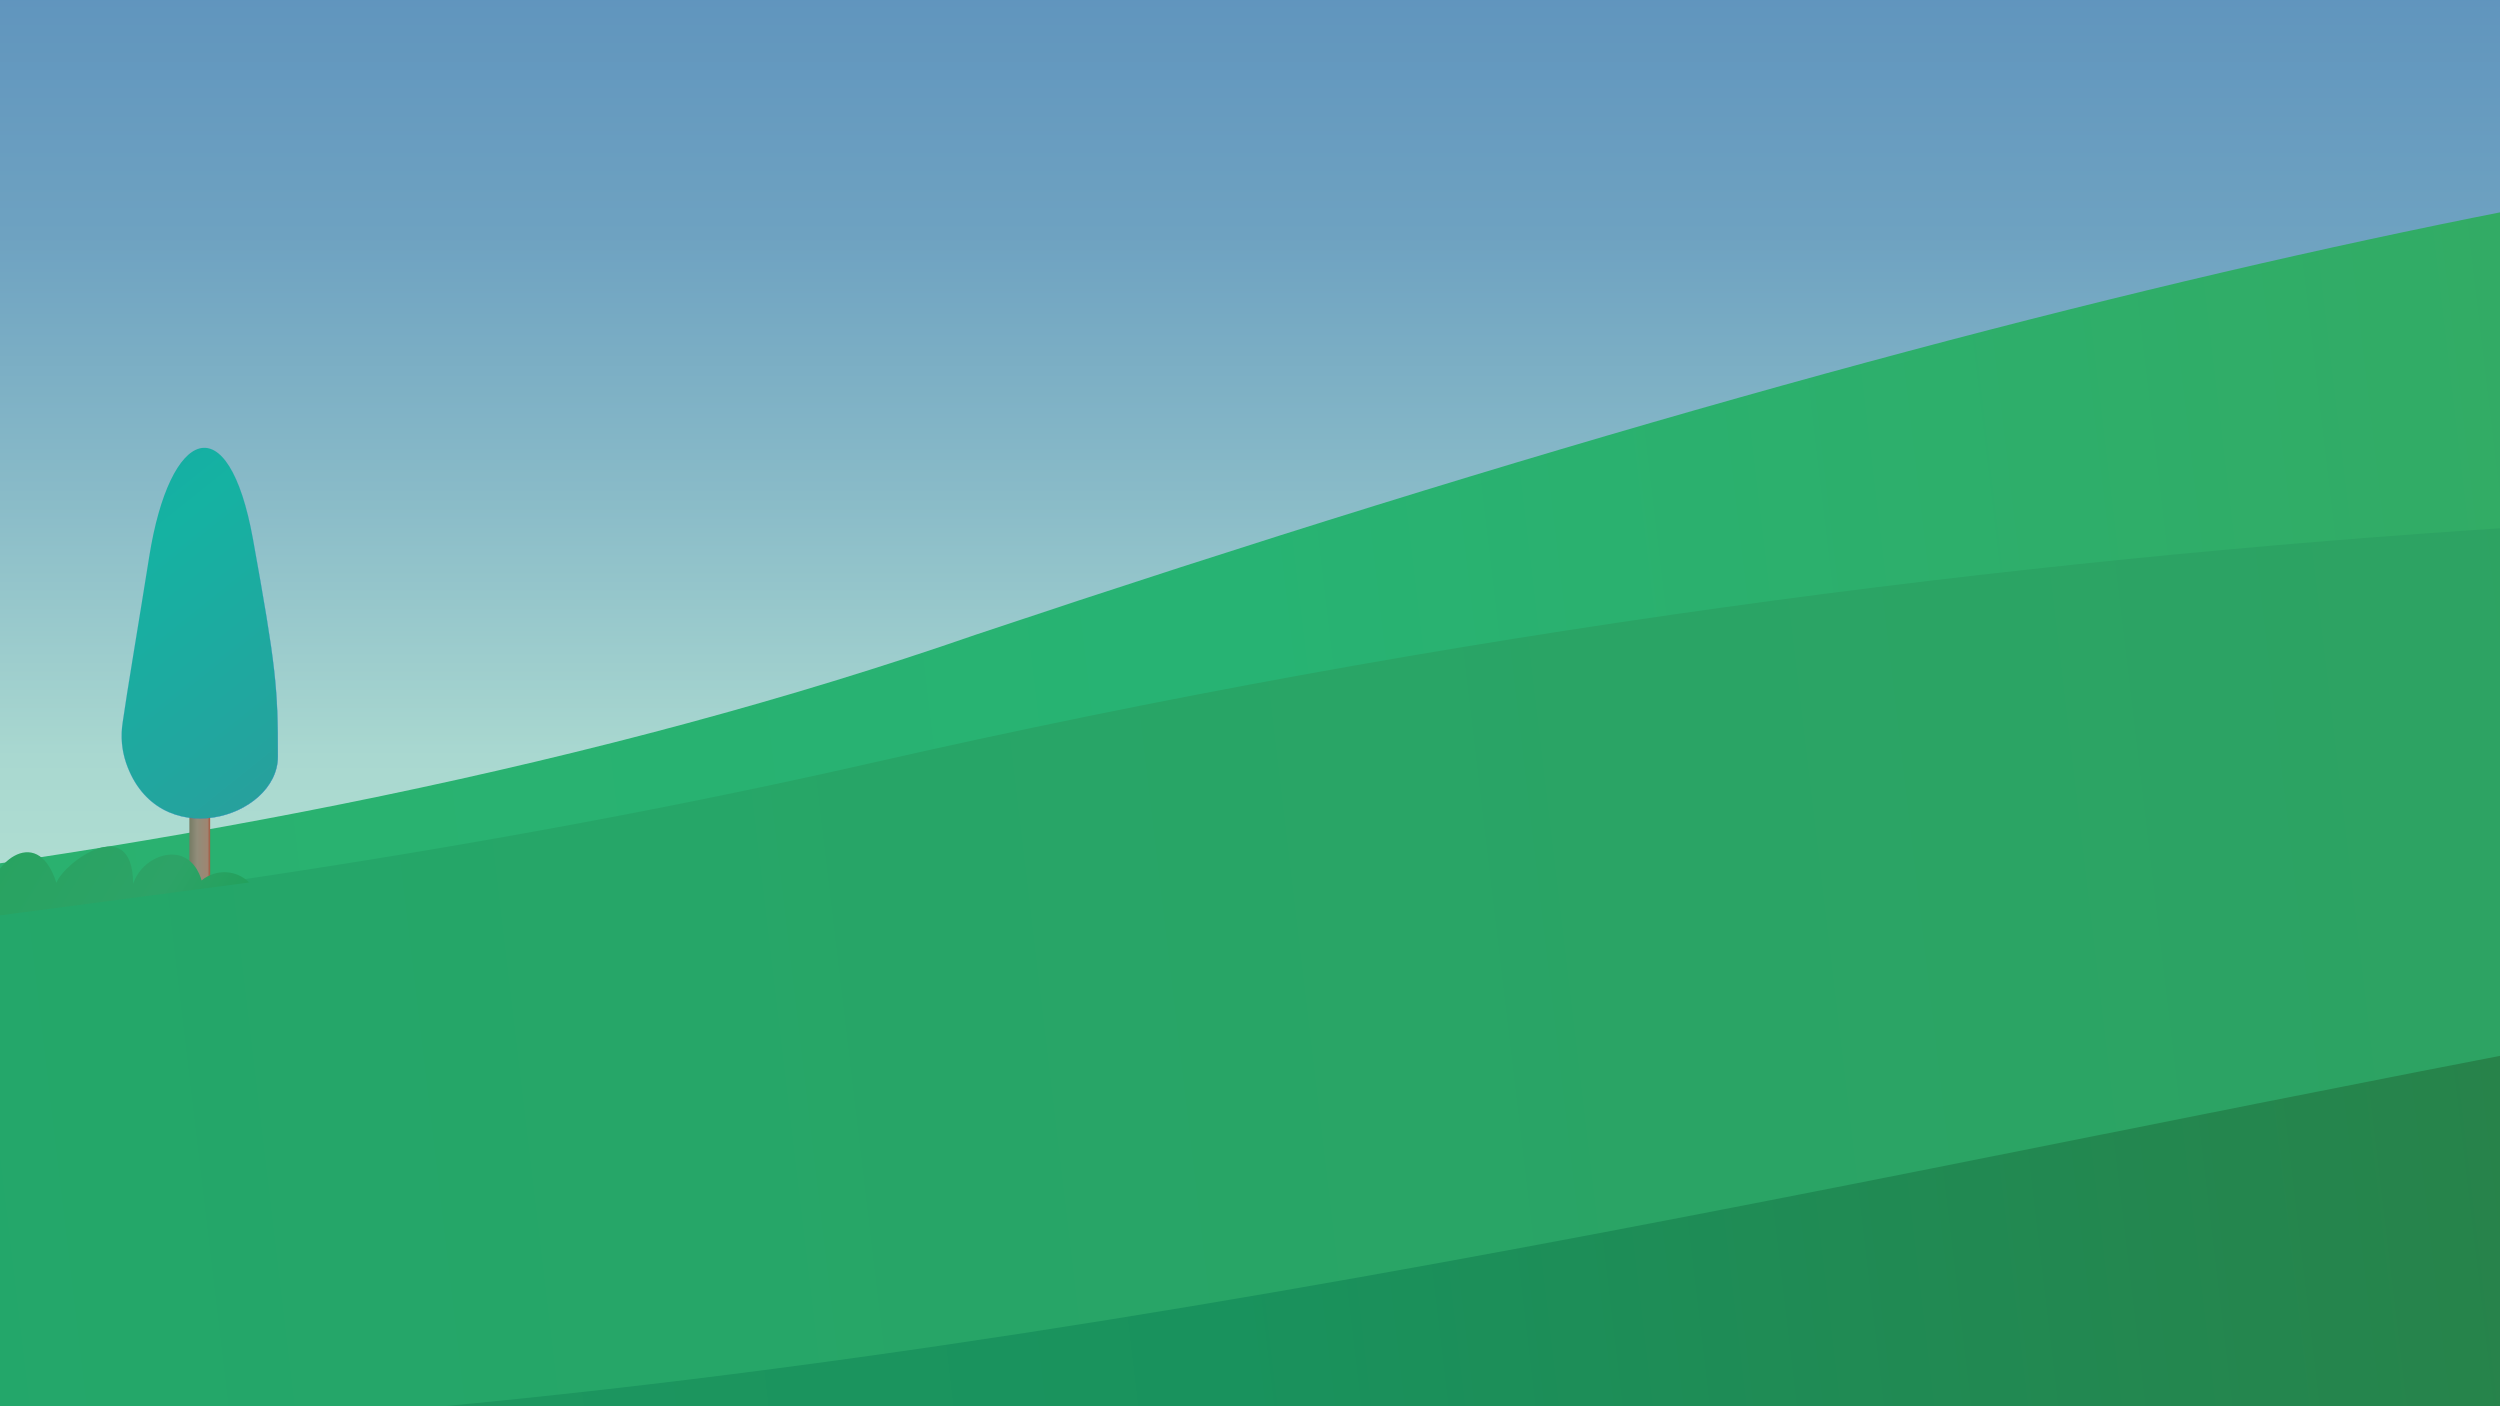 <?xml version="1.0" encoding="utf-8"?>
<!-- Generator: Adobe Illustrator 25.2.3, SVG Export Plug-In . SVG Version: 6.00 Build 0)  -->
<svg version="1.1" id="Layer_1" xmlns="http://www.w3.org/2000/svg" xmlns:xlink="http://www.w3.org/1999/xlink" x="0px" y="0px"
	 viewBox="0 0 1600 900" style="enable-background:new 0 0 1600 900;" xml:space="preserve">
<rect x="0" y="0" width="1600" height="900" fill="#333333" stroke="none"/>
<style type="text/css">
	.st0{clip-path:url(#SVGID_2_);}
	.st1{fill:#422F29;}
	.st2{fill:#614F4B;}
	.st3{fill:#CD4645;}
	.st4{fill:url(#SVGID_3_);}
	.st5{fill:url(#SVGID_4_);}
	.st6{fill:url(#SVGID_5_);}
	.st7{fill:url(#SVGID_6_);}
	.st8{fill:url(#SVGID_7_);stroke:url(#SVGID_8_);stroke-width:0.21;stroke-miterlimit:10;}
	.st9{fill:url(#SVGID_9_);}
	.st10{fill:url(#SVGID_10_);}
	.st11{fill:none;}
</style>
<g>
	<defs>
		<rect id="SVGID_1_" width="1600" height="900"/>
	</defs>
	<clipPath id="SVGID_2_">
		<use xlink:href="#SVGID_1_"  style="overflow:visible;"/>
	</clipPath>
	<g class="st0">
		<path class="st1" d="M754.9,249.6L754.9,249.6c0-0.1,0-0.2,0-0.3s0-0.2,0-0.3s0-0.1,0-0.2v-0.2c0-0.1,0.1-0.3,0.1-0.4l0.1-0.2
			v-0.1v-0.1c0-0.1,0.1-0.2,0.1-0.3s0.1-0.2,0.1-0.3c0-0.1,0.1-0.2,0.1-0.3l0.1-0.3v-0.1l0.1-0.1l0.1-0.3c0-0.1,0.1-0.2,0.1-0.3
			l0.1-0.2c0-0.1,0.1-0.1,0.2-0.2l0.2-0.2c0.1-0.1,0.2-0.2,0.3-0.3l0.2-0.1l0.2-0.1l0.3-0.2l0.2-0.1h0.1l0.4,0.3
			c-0.5,0.4-0.9,0.8-1.3,1.3l-0.3,0.4l-0.2,0.2l-0.1,0.1l-0.1,0.1l-0.1,0.2l-0.1,0.2c0,0.1-0.1,0.2-0.1,0.2c0,0.1-0.1,0.2-0.1,0.2
			c0,0,0,0.1,0,0.1v0.1l-0.1,0.2c0,0.1-0.1,0.3-0.1,0.4l-0.1,0.2c0,0.1,0,0.1,0,0.2c0,0,0,0.1,0,0.1c0,0,0,0.1,0,0.1
			C754.9,249.5,754.9,249.5,754.9,249.6C754.9,249.6,754.9,249.6,754.9,249.6L754.9,249.6z"/>
		<path class="st2" d="M757.9,244.7c0,0-0.1,0-0.2-0.1s-0.2-0.2-0.1-0.2s0.1,0,0.2,0.1S757.9,244.7,757.9,244.7z"/>
		<path class="st3" d="M751.4,252.2c-1.2,1.4-3,1.8-4,1s-0.8-2.7,0.4-4.1s3-1.8,4-1S752.6,250.8,751.4,252.2z"/>
		
			<linearGradient id="SVGID_3_" gradientUnits="userSpaceOnUse" x1="4177.925" y1="3474.77" x2="4177.925" y2="-2087.44" gradientTransform="matrix(-1 0 0 -1 5199.55 900)">
			<stop  offset="0.21" style="stop-color:#A2D9D8"/>
			<stop  offset="0.22" style="stop-color:#7FB7CC"/>
			<stop  offset="0.24" style="stop-color:#649BC2"/>
			<stop  offset="0.25" style="stop-color:#5088BB"/>
			<stop  offset="0.26" style="stop-color:#447CB6"/>
			<stop  offset="0.27" style="stop-color:#4078B5"/>
			<stop  offset="0.36" style="stop-color:#437AB6"/>
			<stop  offset="0.41" style="stop-color:#4B82B8"/>
			<stop  offset="0.45" style="stop-color:#5A8FBC"/>
			<stop  offset="0.49" style="stop-color:#6EA2C1"/>
			<stop  offset="0.52" style="stop-color:#89BBC8"/>
			<stop  offset="0.55" style="stop-color:#A9D8D0"/>
			<stop  offset="0.56" style="stop-color:#ADDCD1"/>
			<stop  offset="0.57" style="stop-color:#B5DFD5"/>
			<stop  offset="0.6" style="stop-color:#CAE8E1"/>
			<stop  offset="0.63" style="stop-color:#ECF7F4"/>
			<stop  offset="0.64" style="stop-color:#FFFFFF"/>
			<stop  offset="1" style="stop-color:#C7E5D2"/>
		</linearGradient>
		<rect x="-1263.6" y="-1267.3" class="st4" width="4570.4" height="2176.8"/>
		
			<linearGradient id="SVGID_4_" gradientUnits="userSpaceOnUse" x1="1699.17" y1="569.896" x2="7158.2" y2="-78.154" gradientTransform="matrix(-1 0 0 -1 5199.56 900)">
			<stop  offset="0" style="stop-color:#4B9A45"/>
			<stop  offset="0.49" style="stop-color:#27B373"/>
			<stop  offset="0.64" style="stop-color:#2AB16F"/>
			<stop  offset="0.79" style="stop-color:#33AB64"/>
			<stop  offset="0.94" style="stop-color:#42A050"/>
			<stop  offset="1" style="stop-color:#4B9A45"/>
		</linearGradient>
		<path class="st5" d="M3003.6,133.7C2407.7,76.2,2054.2-73,624.5,406.2C-329,737.4-1844.9,601.4-2053.8,459.7v425.7h4858.5
			c56.8,14.5,356.2,85.4,572.5-87.9c2.4-1.9,4.8-3.9,7.2-5.8C3457.9,730.4,3665,197.6,3003.6,133.7z"/>
		
			<linearGradient id="SVGID_5_" gradientUnits="userSpaceOnUse" x1="1652.05" y1="508.08" x2="7225.02" y2="-153.5" gradientTransform="matrix(-1 0 0 -1 5199.56 900)">
			<stop  offset="0" style="stop-color:#418840"/>
			<stop  offset="0.35" style="stop-color:#2DA363"/>
			<stop  offset="0.65" style="stop-color:#23A76A"/>
			<stop  offset="0.76" style="stop-color:#27A666"/>
			<stop  offset="0.87" style="stop-color:#32A25C"/>
			<stop  offset="0.98" style="stop-color:#469C4A"/>
			<stop  offset="1" style="stop-color:#4B9A45"/>
		</linearGradient>
		<path class="st6" d="M3296.4,436.5c0,0-1250.1-287.3-2739.6,52C-427.5,712.7-1912.7,683.7-2121.6,542v425.7H2737l169.9,0.5
			c65.3,9,201.4,18.5,352.4-44.1c50.1-20.8,255.8-106.1,269.1-217.5C3553.9,494.1,3371.6,461.4,3296.4,436.5z"/>
		
			<linearGradient id="SVGID_6_" gradientUnits="userSpaceOnUse" x1="5065.06" y1="356.195" x2="5078.4" y2="356.195" gradientTransform="matrix(-1 0 0 -1 5199.56 900)">
			<stop  offset="0" style="stop-color:#A5573F"/>
			<stop  offset="7.000000e-02" style="stop-color:#A1715B"/>
			<stop  offset="0.13" style="stop-color:#9E8672"/>
			<stop  offset="0.63" style="stop-color:#918D7A"/>
			<stop  offset="0.98" style="stop-color:#777C65"/>
		</linearGradient>
		<rect x="121.2" y="521.1" class="st7" width="13.3" height="45.5"/>
		
			<linearGradient id="SVGID_7_" gradientUnits="userSpaceOnUse" x1="4928.368" y1="306.792" x2="5298.498" y2="770.282" gradientTransform="matrix(-1 0 0 -1 5199.56 900)">
			<stop  offset="0" style="stop-color:#398F97"/>
			<stop  offset="0.27" style="stop-color:#23A49E"/>
			<stop  offset="0.51" style="stop-color:#15B2A2"/>
			<stop  offset="0.59" style="stop-color:#15ADA4"/>
			<stop  offset="0.69" style="stop-color:#17A0A9"/>
			<stop  offset="0.79" style="stop-color:#1989B2"/>
			<stop  offset="0.86" style="stop-color:#1B75BA"/>
		</linearGradient>
		
			<linearGradient id="SVGID_8_" gradientUnits="userSpaceOnUse" x1="4997.665" y1="441.194" x2="5132.217" y2="533.35" gradientTransform="matrix(-1 0 0 -1 5199.56 900)">
			<stop  offset="0" style="stop-color:#2483C5"/>
			<stop  offset="1" style="stop-color:#2483C5;stop-opacity:0"/>
		</linearGradient>
		<path class="st8" d="M161.9,345.2c-15.7-87.3-53.3-71.6-66.4,11.1c-7,44.1-14.3,87-17,106.3c-1.3,8.6-0.6,17.3,2.2,25.6
			c20.2,58.8,97,35.6,97.1-3.9C177.9,440.1,176.5,426.3,161.9,345.2z"/>
		
			<linearGradient id="SVGID_9_" gradientUnits="userSpaceOnUse" x1="4996.596" y1="1559.394" x2="5780.065" y2="2196.664" gradientTransform="matrix(-0.99 0.13 -0.13 -0.99 5336.83 1560.22)">
			<stop  offset="0" style="stop-color:#7FC796"/>
			<stop  offset="0" style="stop-color:#287239"/>
			<stop  offset="0" style="stop-color:#119D4A"/>
			<stop  offset="0.12" style="stop-color:#2DA367"/>
			<stop  offset="0.58" style="stop-color:#16A34A"/>
			<stop  offset="0.96" style="stop-color:#36B24A"/>
		</linearGradient>
		<path class="st9" d="M159.5,564.8c-8.3-8.3-21.6-8.8-30.5-1.3c-0.1-0.5-3.1-12.8-13.9-15.9c-10.6-3-25.1,4.1-29.9,18
			c-0.2-45.8-44.1-13.8-49.1-0.6c-13-40.5-45-8-41,7.3c-3.5-7.7-11.6-12.4-19.2-11.6c-10.1,1-19.1,11.6-16.5,23.4
			c-10.1-5-15.2-4.6-18-2.9c-5.1,3.1-7.1,13.3-7.1,13.3l0,0L159.5,564.8z"/>
		
			<linearGradient id="SVGID_10_" gradientUnits="userSpaceOnUse" x1="1781.012" y1="155.065" x2="6446.222" y2="-398.745" gradientTransform="matrix(-1 0 0 -1 5199.56 900)">
			<stop  offset="0" style="stop-color:#64B66A"/>
			<stop  offset="0" style="stop-color:#1E542A"/>
			<stop  offset="0" style="stop-color:#337A3C"/>
			<stop  offset="0" style="stop-color:#166839"/>
			<stop  offset="0" style="stop-color:#21592C"/>
			<stop  offset="0.23" style="stop-color:#33763A"/>
			<stop  offset="0.56" style="stop-color:#19925D"/>
			<stop  offset="0.66" style="stop-color:#1D965F"/>
			<stop  offset="0.75" style="stop-color:#28A063"/>
			<stop  offset="0.81" style="stop-color:#32A967"/>
			<stop  offset="0.86" style="stop-color:#31A261"/>
			<stop  offset="1" style="stop-color:#4B9A45"/>
		</linearGradient>
		<path class="st10" d="M2872.7,549.6c76.5,9.7,185.1,25.6,315.3,52.3c116.5,23.9,140.1,40.4,157.1,58.9
			c103.4,112.6-55.8,404.2-78.6,445.2l-593.4,94l-1937.3-12.5c0,0-2052.1,49.2-2078.9-94c-11-58.9,111.6-258.1,844.2-188.5
			C708.6,1019.7,1799.6,489,2872.7,549.6z"/>
		<rect x="-1209.3" y="-1219.7" class="st11" width="4438" height="2496.4"/>
	</g>
</g>
</svg>
